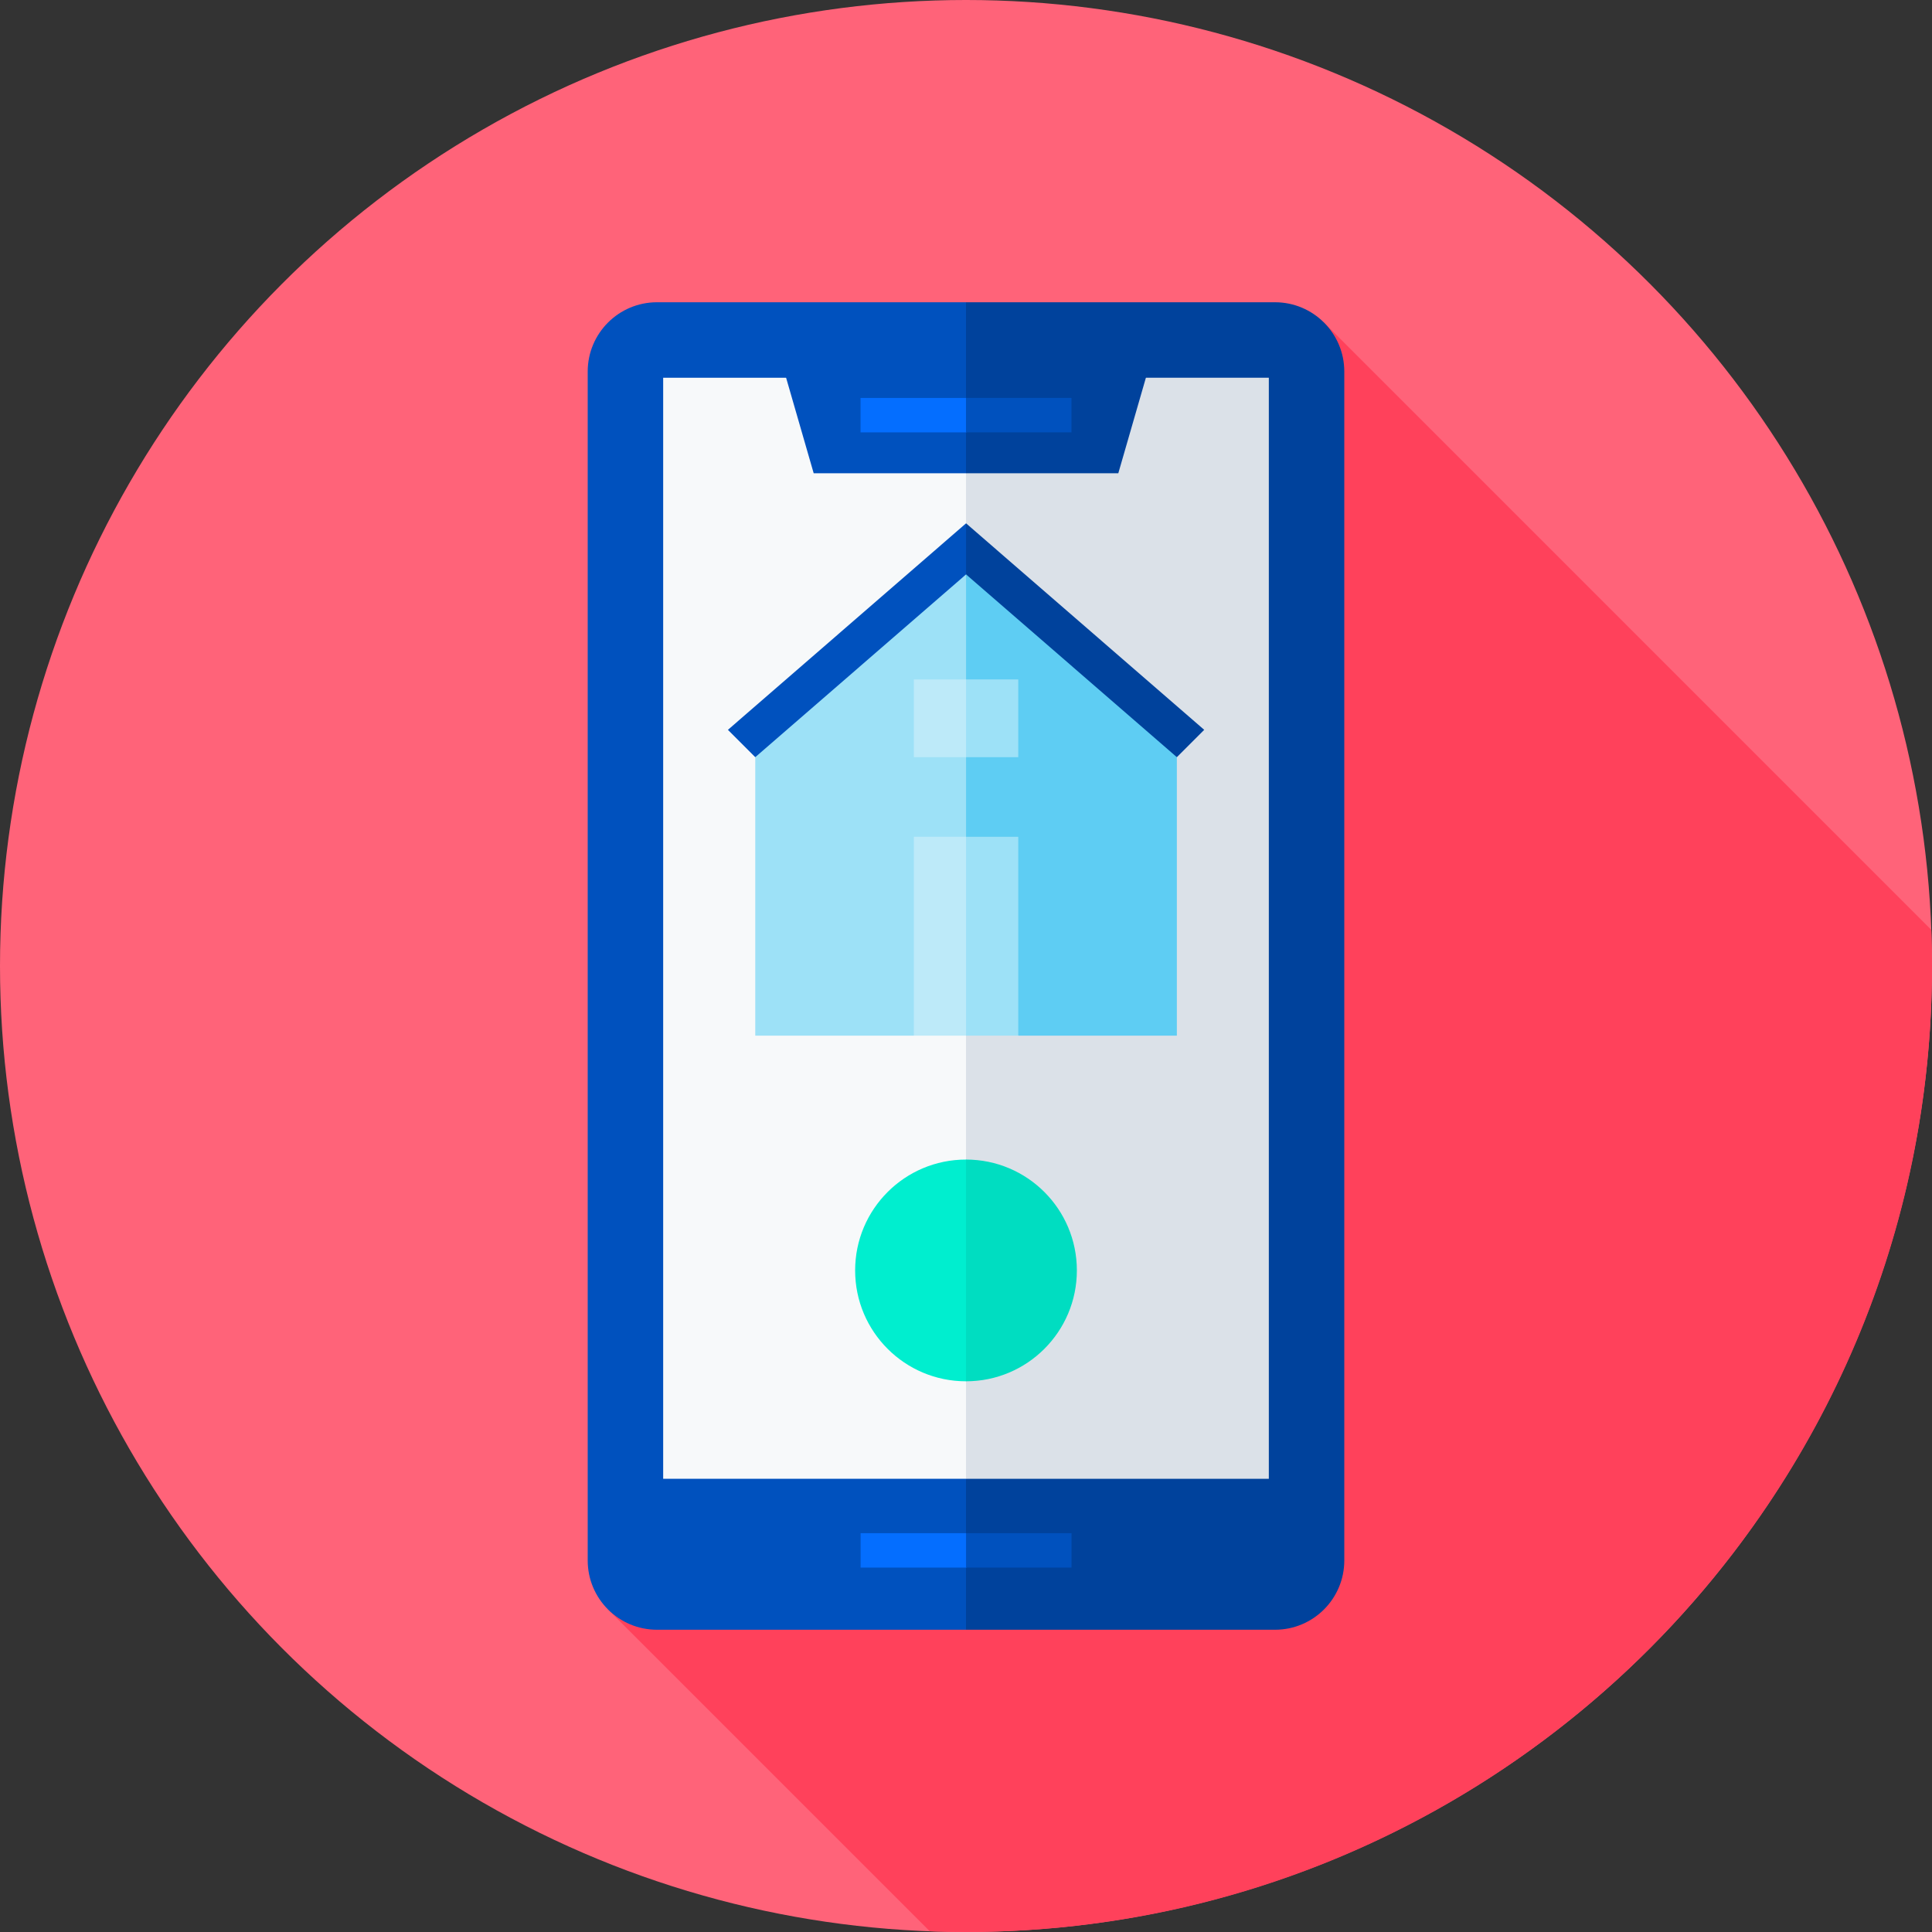<svg id="Capa_1" enable-background="new 0 0 512 512" height="512" viewBox="0 0 512 512" width="512" xmlns="http://www.w3.org/2000/svg"><rect x="0" y="0" width="512" height="512" fill="#333333" stroke="none"/><g><g><g><g><g><g><g><g><g><g><g><g><g><g><g><g><g><g><g><circle cx="256" cy="256" fill="#ff6379" r="256"/></g></g></g></g></g></g></g></g></g></g></g></g></g></g></g></g></g></g><path d="m161.092 426.486 85.317 85.317c3.184.117 6.378.197 9.591.197 141.385 0 256-114.615 256-256 0-3.213-.08-6.407-.197-9.591l-160.953-160.952z" fill="#ff415b"/><g><path d="m256 80.101h-81.888c-10.143 0-18.365 8.222-18.365 18.365v315.068c0 10.143 8.222 18.365 18.365 18.365h81.888l20.002-175.899z" fill="#0051be"/><path d="m337.888 80.101h-81.888v351.798h81.888c10.143 0 18.365-8.222 18.365-18.365v-315.068c0-10.143-8.223-18.365-18.365-18.365z" fill="#00429c"/><g><g><g><g><g><path d="m256 391.897h-80.252v-291.796h80.252l40.126 166.916z" fill="#f7f9fa"/></g></g></g></g><g><g><path d="m256 100.101h80.252v291.796h-80.252z" fill="#dbe1e8"/></g></g></g><path d="m256 90.783h-50.366l10.001 34.63h40.365l10.001-15.311z" fill="#0051be"/><path d="m256 125.413h40.365l10.001-34.63h-50.366z" fill="#00429c"/><g><g><path d="m256.016 138.687-63.144 54.757.043-.019 7.239 7.238h55.862l10.954-22.937z" fill="#0051be"/><path d="m256.016 138.687v61.976h55.863l7.249-7.248z" fill="#00429c"/></g><g><path d="m256.016 264.453-13.831 10.001h-42.031v-73.791l55.862-48.442 22.382 67.409z" fill="#9de1f7"/><path d="m311.879 274.454v-73.791l-55.863-48.442v112.232l13.831 10.001z" fill="#5ecdf3"/></g><g><g><g><g><g><g><path d="m256.016 274.454h-13.831v-52.696h13.831l6.916 28.21z" fill="#bdeaf9"/></g></g></g></g></g><g><g><path d="m256.016 221.758h13.831v52.696h-13.831z" fill="#9de1f7"/></g></g></g><g><g><g><g><g><g><path d="m256.016 200.663h-13.831v-20.607h13.831l6.916 11.032z" fill="#bdeaf9"/></g></g></g></g></g><g><g><path d="m256.016 180.056h13.831v20.607h-13.831z" fill="#9de1f7"/></g></g></g></g><path d="m272.5 336.677-16.5 29.381c-16.227 0-29.381-13.155-29.381-29.381 0-16.227 13.155-29.381 29.381-29.381z" fill="#00eecf"/><g><g><g><g><g><g><path d="m256 114.574h-27.948v-9.121h27.948l13.974 4.883z" fill="#046eff"/></g></g></g></g></g><g><g><path d="m256 105.453h27.948v9.121h-27.948z" fill="#0051be"/></g></g></g><g><g><g><g><g><g><path d="m256.016 415.426h-27.947v-9.121h27.947l13.974 4.883z" fill="#046eff"/></g></g></g></g></g><g><g><path d="m256.016 406.305h27.948v9.121h-27.948z" fill="#0051be"/></g></g></g></g><path d="m285.381 336.677c0 16.227-13.155 29.381-29.381 29.381v-58.763c16.227 0 29.381 13.155 29.381 29.382z" fill="#00ddc1"/></g></svg>